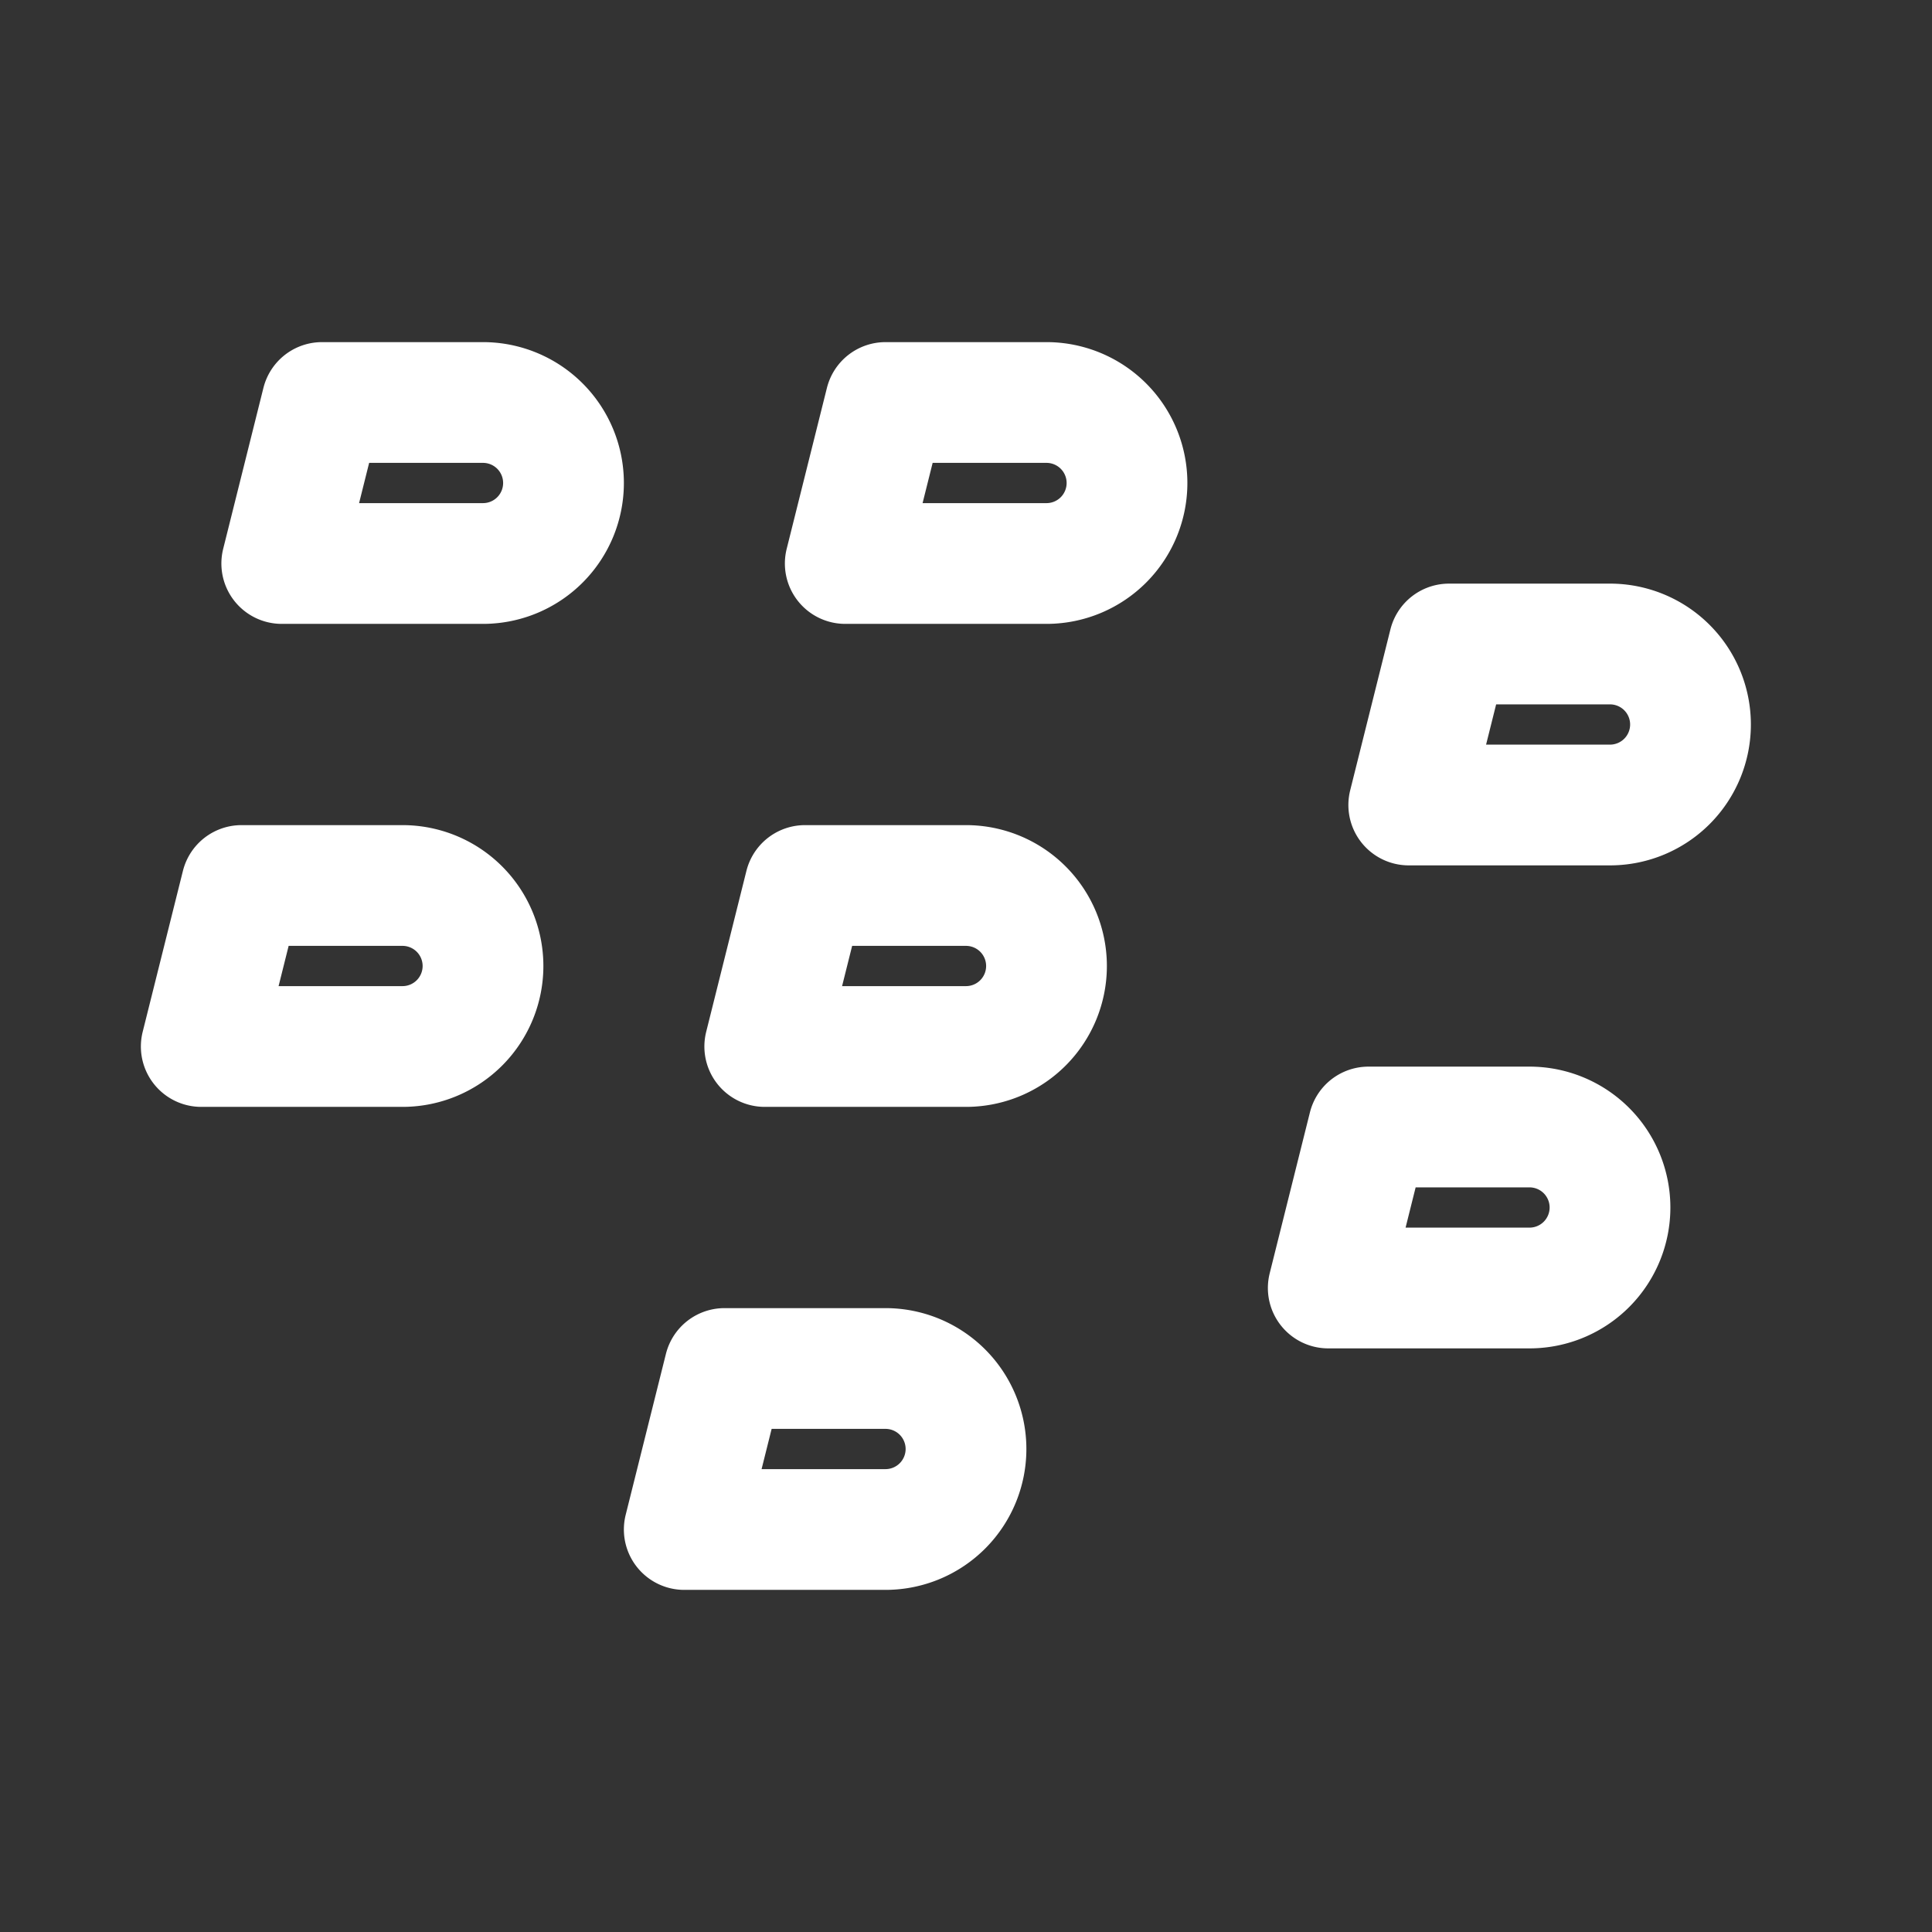 <svg xmlns="http://www.w3.org/2000/svg" class="icon icon-tabler icon-tabler-brand-blackberry" width="24" height="24" viewBox="0 0 24 24" stroke-width="1.5" stroke="#ffffff" fill="none" stroke-linecap="round" stroke-linejoin="round"><rect x="0" y="0" width="24" height="24" fill="#333333" stroke="none"/>  <path stroke="none" d="M0 0h24v24H0z" fill="none"/>  <path d="M7 6a1 1 0 0 0 -1 -1h-2l-.5 2h2.5a1 1 0 0 0 1 -1z" />  <path d="M6 12a1 1 0 0 0 -1 -1h-2l-.5 2h2.5a1 1 0 0 0 1 -1z" />  <path d="M13 12a1 1 0 0 0 -1 -1h-2l-.5 2h2.5a1 1 0 0 0 1 -1z" />  <path d="M14 6a1 1 0 0 0 -1 -1h-2l-.5 2h2.5a1 1 0 0 0 1 -1z" />  <path d="M12 18a1 1 0 0 0 -1 -1h-2l-.5 2h2.5a1 1 0 0 0 1 -1z" />  <path d="M20 15a1 1 0 0 0 -1 -1h-2l-.5 2h2.5a1 1 0 0 0 1 -1z" />  <path d="M21 9a1 1 0 0 0 -1 -1h-2l-.5 2h2.5a1 1 0 0 0 1 -1z" /></svg>